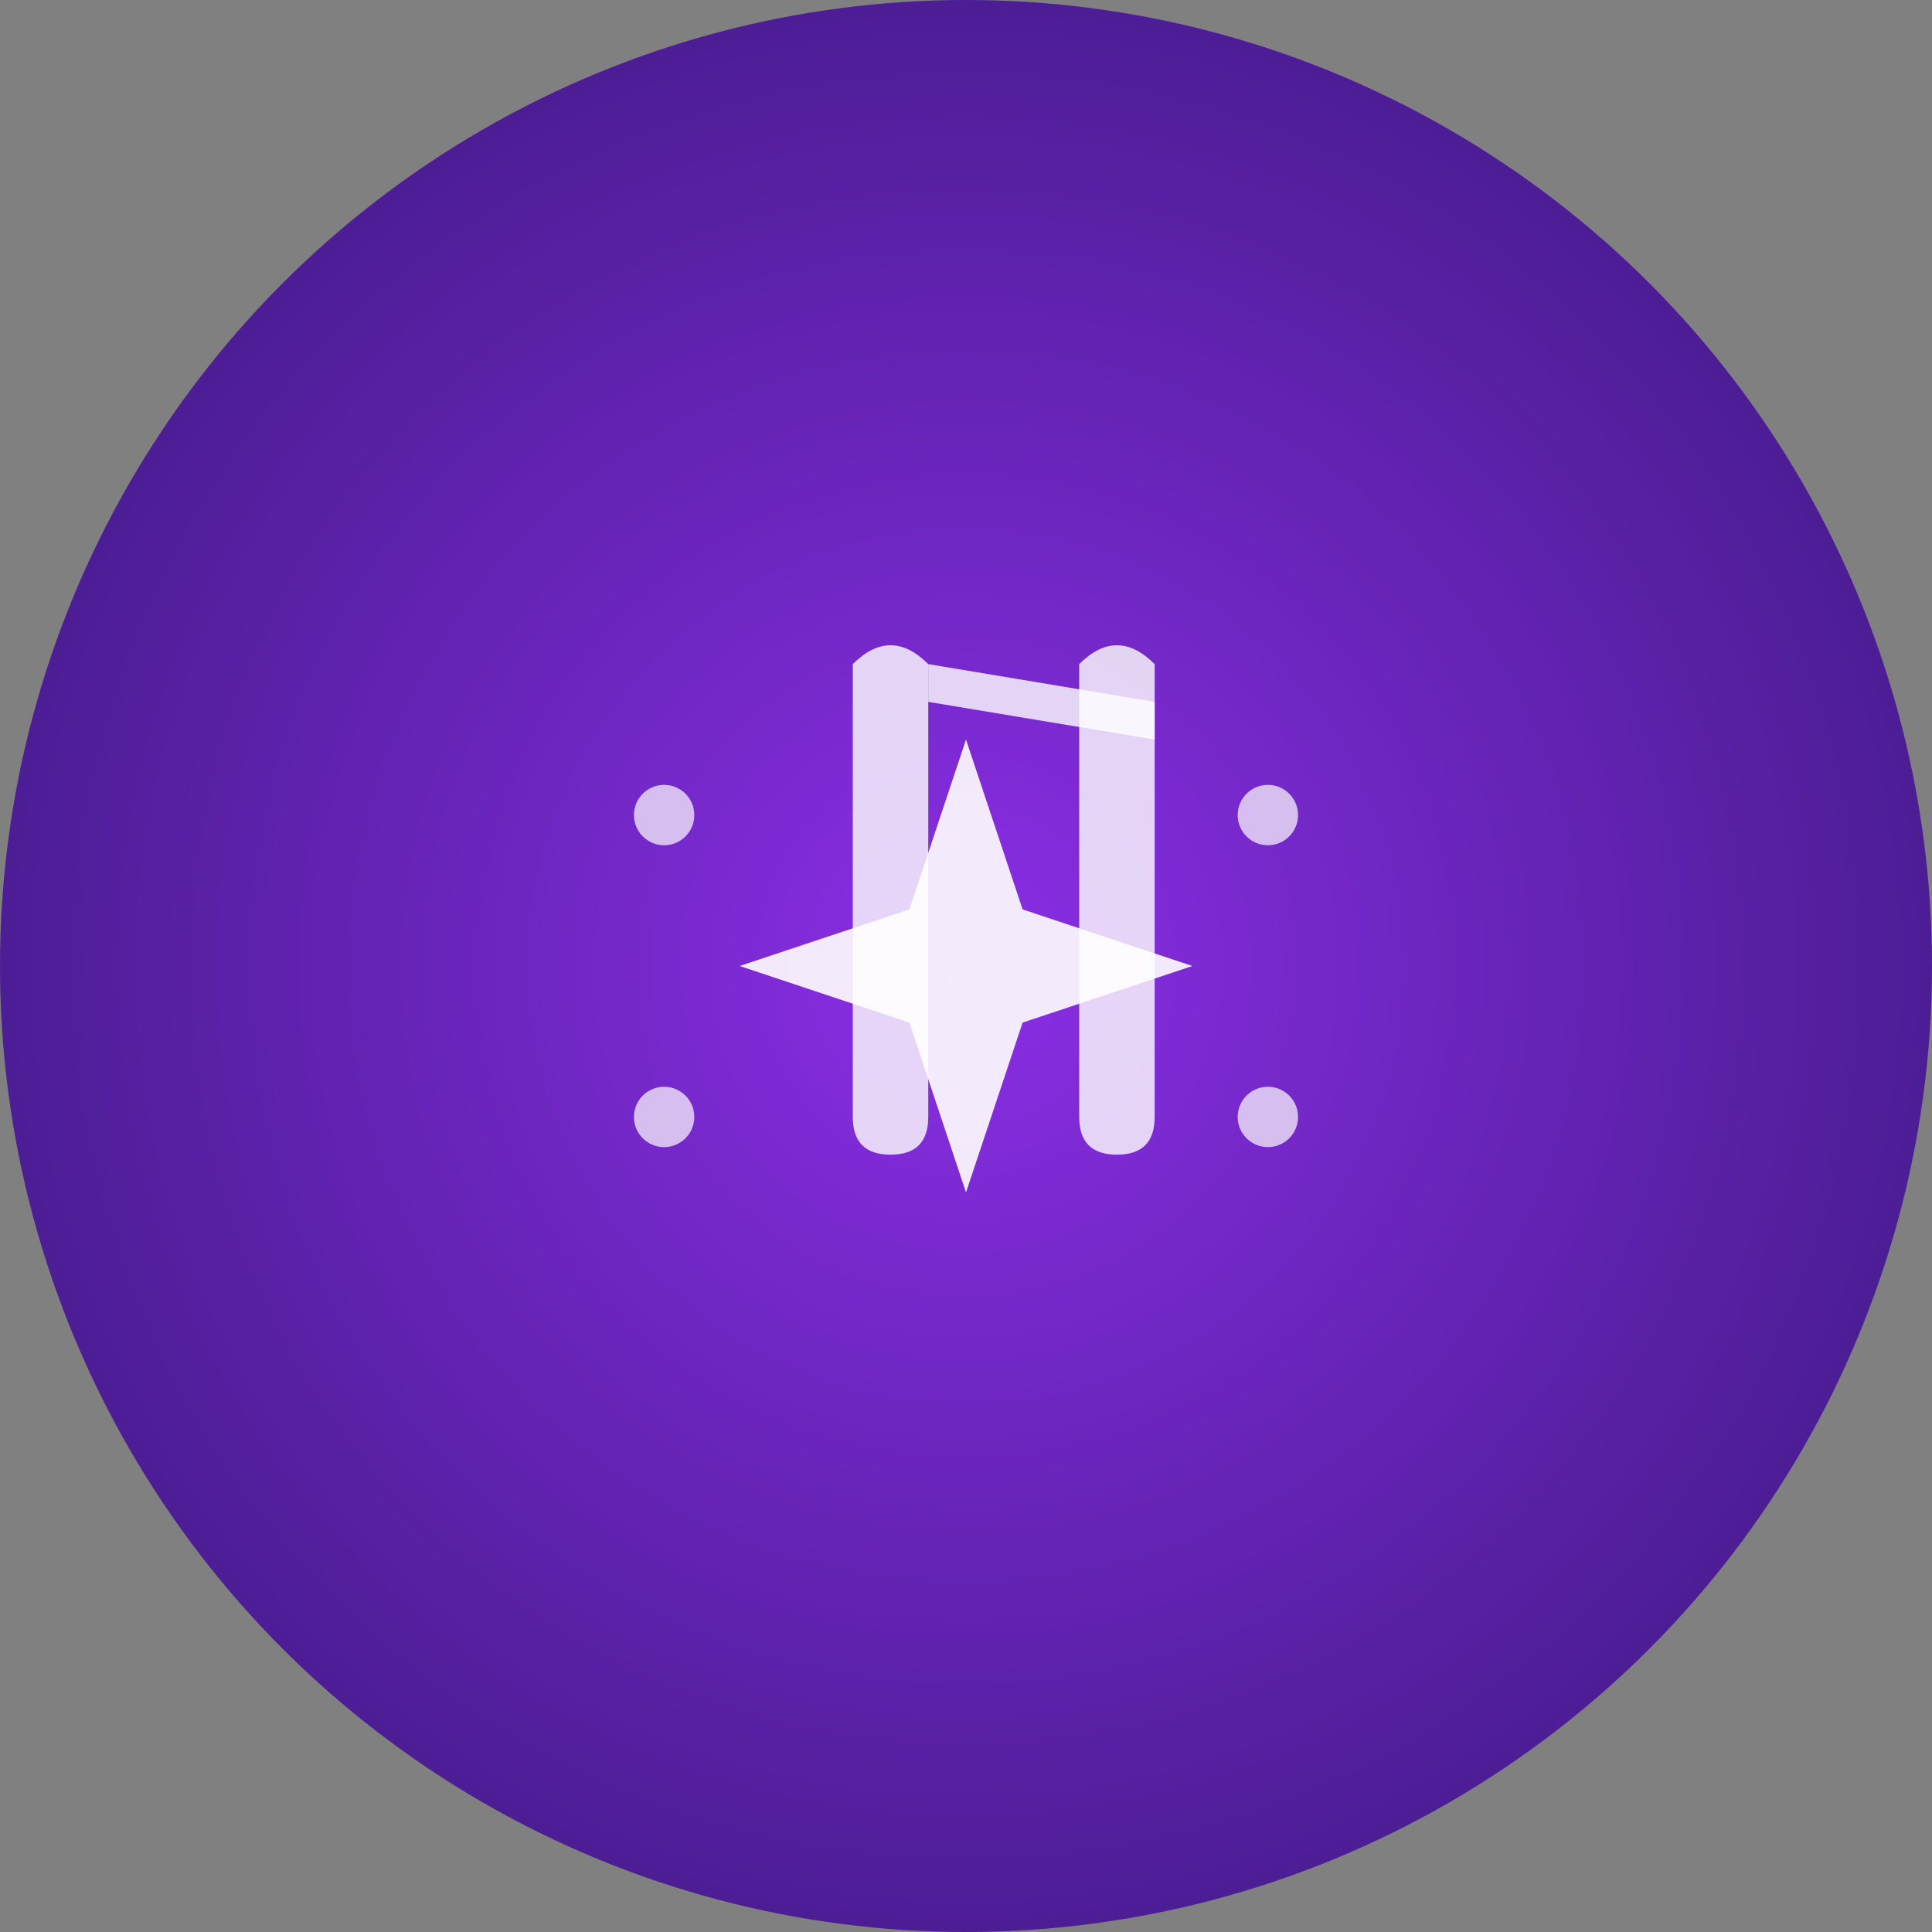 <?xml version="1.0" encoding="UTF-8"?>
<svg width="512" height="512" viewBox="0 0 512 512" xmlns="http://www.w3.org/2000/svg">
  <rect x="0" y="0" width="512" height="512" fill="#808080" stroke="none"/>
  <defs>
    <radialGradient id="bg" cx="50%" cy="50%" r="50%">
      <stop offset="0%" style="stop-color:#8B2EE6;stop-opacity:1" />
      <stop offset="100%" style="stop-color:#4C1D95;stop-opacity:1" />
    </radialGradient>
  </defs>
  
  <!-- Background circle -->
  <circle cx="256" cy="256" r="256" fill="url(#bg)"/>
  
  <!-- Sparkle/Music icon -->
  <g transform="translate(256,256)">
    <!-- Central star -->
    <path d="M0,-60 L15,-15 L60,0 L15,15 L0,60 L-15,15 L-60,0 L-15,-15 Z" fill="white" opacity="0.9"/>
    
    <!-- Smaller sparkles -->
    <circle cx="-80" cy="-40" r="8" fill="white" opacity="0.7"/>
    <circle cx="80" cy="-40" r="8" fill="white" opacity="0.7"/>
    <circle cx="-80" cy="40" r="8" fill="white" opacity="0.7"/>
    <circle cx="80" cy="40" r="8" fill="white" opacity="0.7"/>
    
    <!-- Music note elements -->
    <path d="M-30,-80 Q-20,-90 -10,-80 L-10,40 Q-10,50 -20,50 Q-30,50 -30,40 Z" fill="white" opacity="0.8"/>
    <path d="M30,-80 Q40,-90 50,-80 L50,40 Q50,50 40,50 Q30,50 30,40 Z" fill="white" opacity="0.8"/>
    <path d="M-10,-80 L50,-70 L50,-60 L-10,-70 Z" fill="white" opacity="0.8"/>
  </g>
</svg>